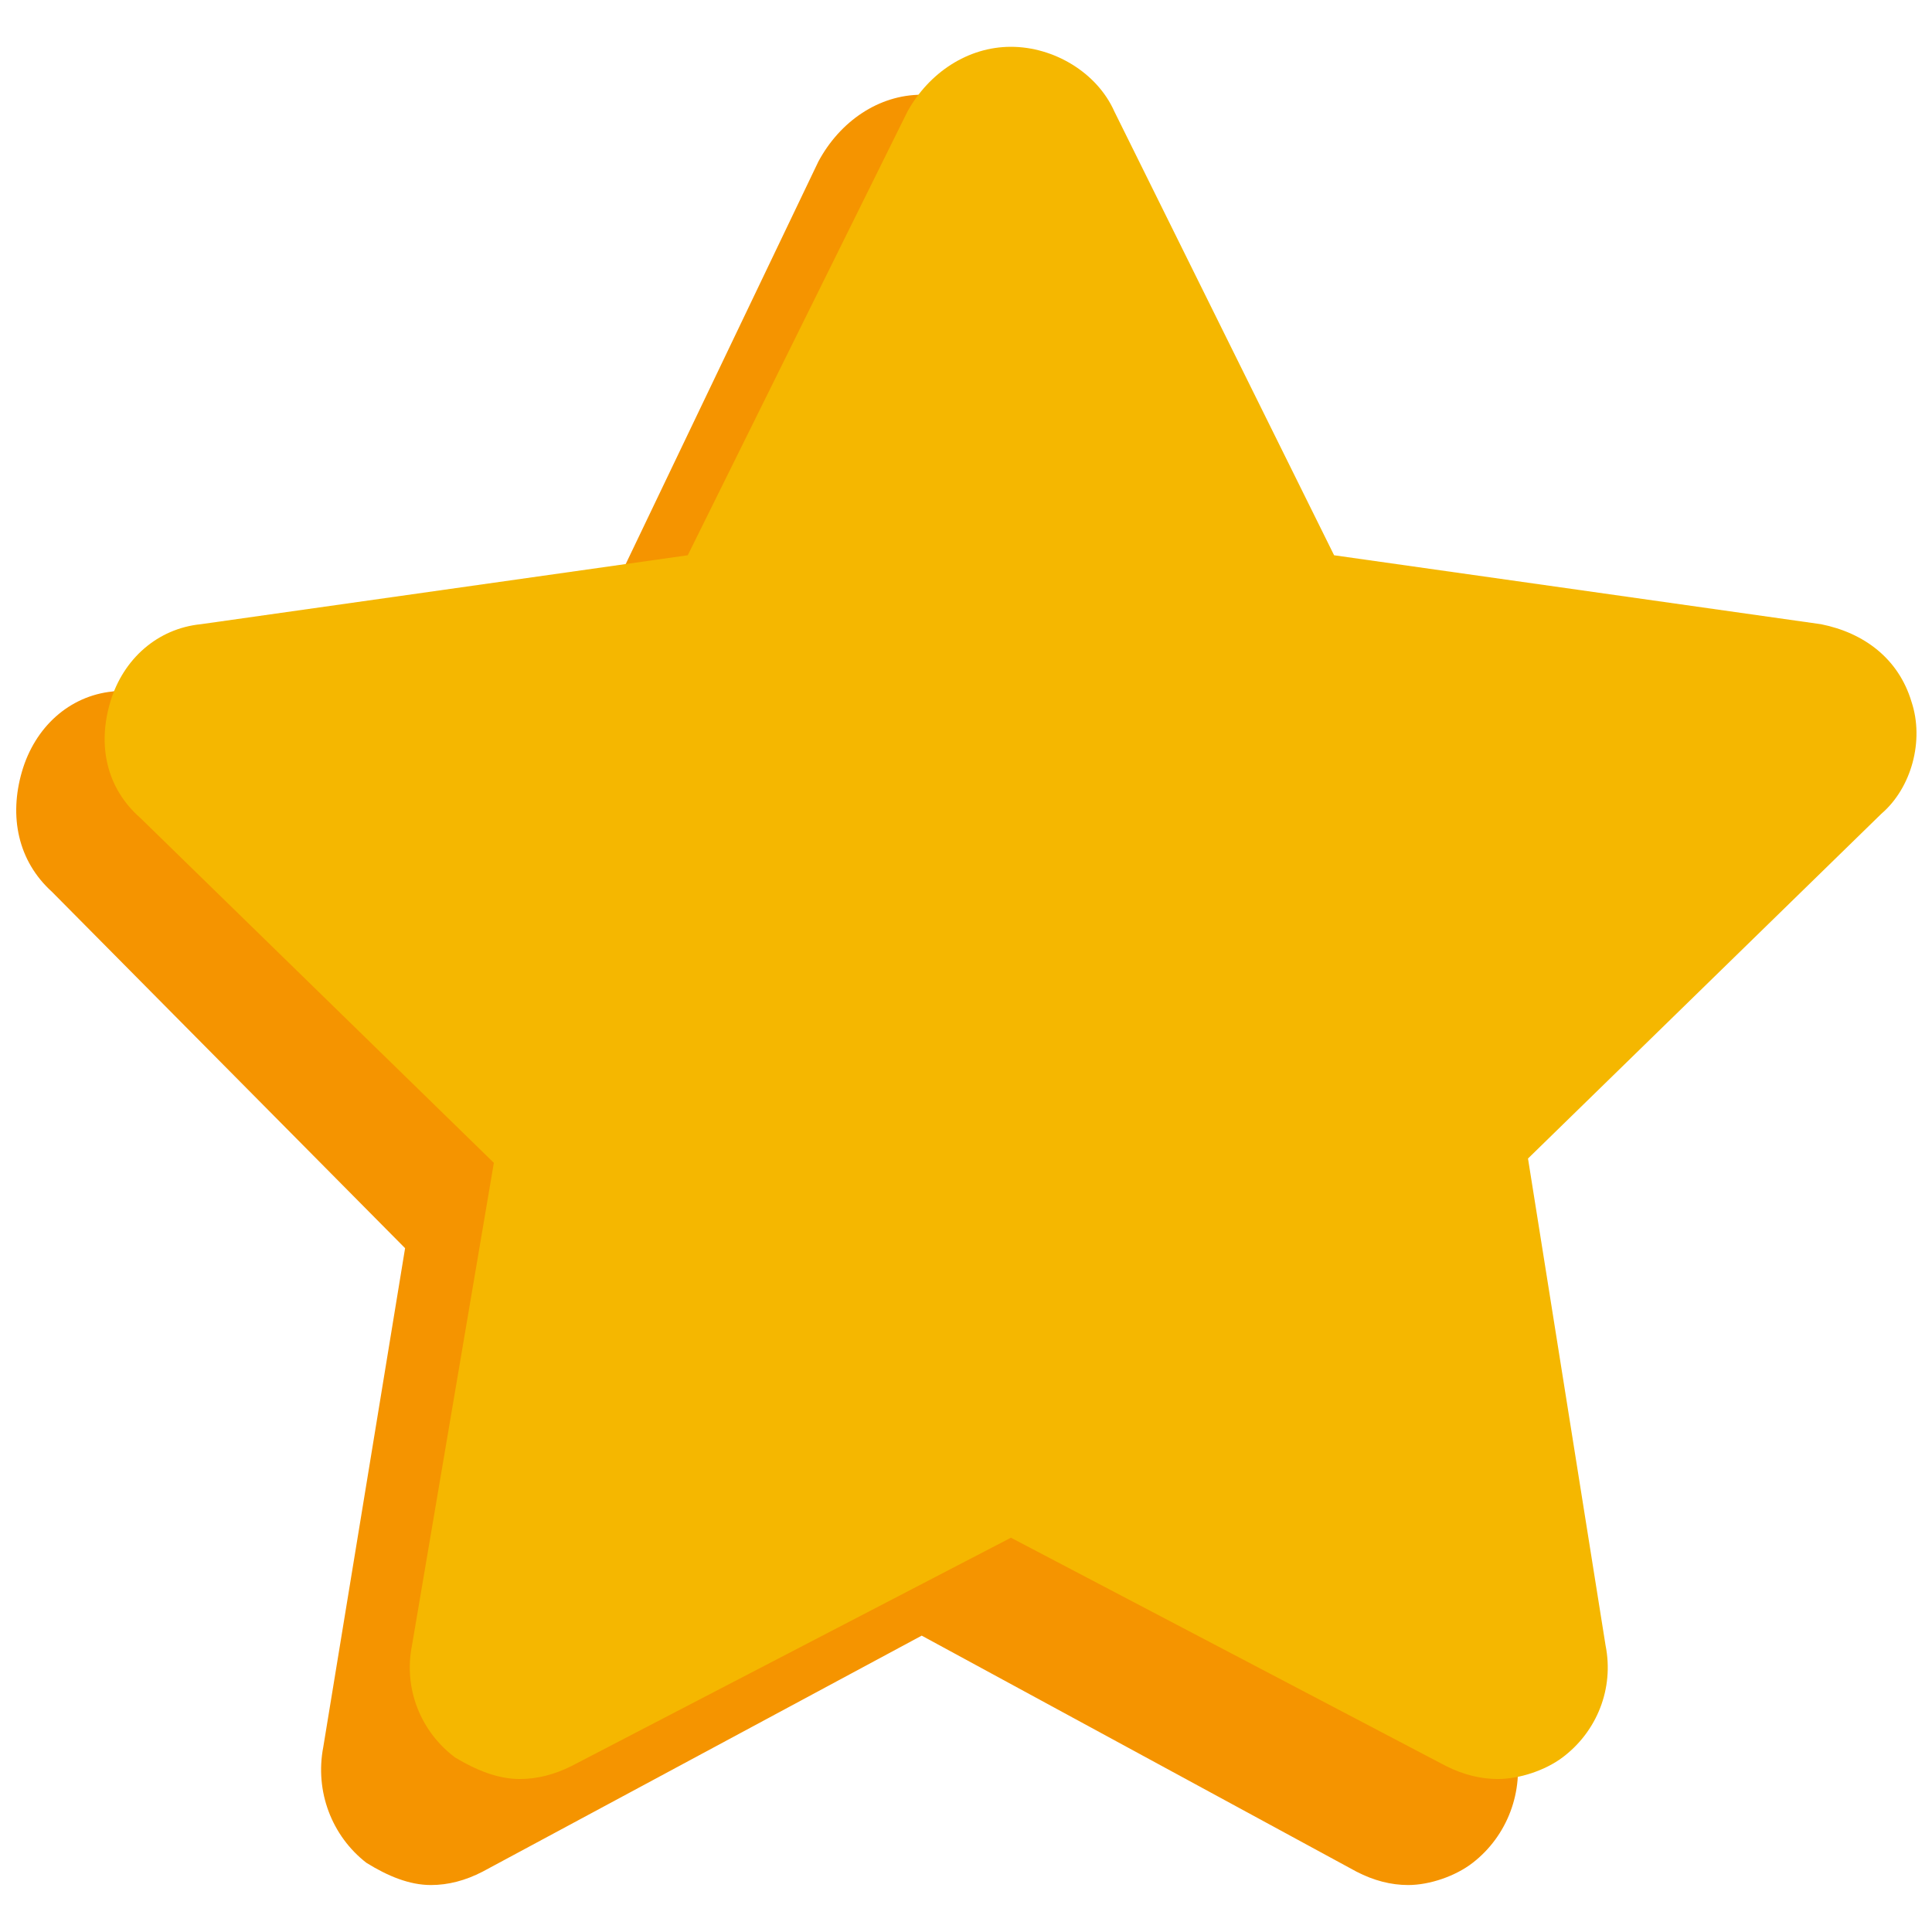 <?xml version="1.0" encoding="UTF-8" standalone="no" ?>
<!DOCTYPE svg PUBLIC "-//W3C//DTD SVG 1.1//EN" "http://www.w3.org/Graphics/SVG/1.1/DTD/svg11.dtd">
<svg xmlns="http://www.w3.org/2000/svg" xmlns:xlink="http://www.w3.org/1999/xlink" version="1.1" width="635" height="635" viewBox="0 0 635 635" xml:space="preserve">
<desc>Created with Fabric.js 4.6.0</desc>
<defs>
</defs>
<g transform="matrix(1.25 0 0 1.25 317.5 317.5)" id="YRnDegdN5s7jy6H6RemdQ"  >
<g style="" vector-effect="non-scaling-stroke"   >
		<g transform="matrix(11.32 0 0 11.71 -11.76 6.28)" id="75bV98srhhJiU350pmvJr"  >
<path style="stroke: none; stroke-width: 1; stroke-dasharray: none; stroke-linecap: butt; stroke-dashoffset: 0; stroke-linejoin: miter; stroke-miterlimit: 10; fill: rgb(245,148,0); fill-rule: nonzero; opacity: 1;" vector-effect="non-scaling-stroke"  transform=" translate(-239.99, -179)" d="M 260.2 176.7 L 252 184.7 L 253.8 196 C 254 197 253.6 198 252.8 198.6 C 252.4 198.9 251.8 199.1 251.3 199.1 C 250.9 199.1 250.5 199 250.1 198.8 L 240 193.5 L 229.8 198.8 C 229.4 199 229 199.1 228.6 199.1 C 228.1 199.1 227.6 198.9 227.1 198.6 C 226.3 198 225.9 197 226.1 196 L 228 184.8 L 219.8 176.8 C 219 176.1 218.8 175.1 219.1 174.1 C 219.4 173.1 220.2 172.4 221.2 172.3 L 232.5 170.7 L 237.6 160.4 C 238.1 159.5 239 158.9 240 158.9 C 241 158.9 242 159.5 242.4 160.4 L 247.5 170.7 L 258.8 172.3 C 259.8 172.5 260.6 173.1 260.9 174.1 C 261.2 175 260.9 176.1 260.2 176.7 z" stroke-linecap="round" />
</g>
		<g transform="matrix(11.33 0 0 11.33 11.7 -13.96)" id="ZbM0SApATi9SaajuyxN5J"  >
<path style="stroke: none; stroke-width: 1; stroke-dasharray: none; stroke-linecap: butt; stroke-dashoffset: 0; stroke-linejoin: miter; stroke-miterlimit: 10; fill: rgb(245,183,0); fill-rule: nonzero; opacity: 1;" vector-effect="non-scaling-stroke"  transform=" translate(-239.99, -179)" d="M 260.2 176.7 L 252 184.7 L 253.8 196 C 254 197 253.6 198 252.8 198.6 C 252.4 198.9 251.8 199.1 251.3 199.1 C 250.9 199.1 250.5 199 250.1 198.8 L 240 193.5 L 229.8 198.8 C 229.4 199 229 199.1 228.6 199.1 C 228.1 199.1 227.6 198.9 227.1 198.6 C 226.3 198 225.9 197 226.1 196 L 228 184.8 L 219.8 176.8 C 219 176.1 218.8 175.1 219.1 174.1 C 219.4 173.1 220.2 172.4 221.2 172.3 L 232.5 170.7 L 237.6 160.4 C 238.1 159.5 239 158.9 240 158.9 C 241 158.9 242 159.5 242.4 160.4 L 247.5 170.7 L 258.8 172.3 C 259.8 172.5 260.6 173.1 260.9 174.1 C 261.2 175 260.9 176.1 260.2 176.7 z" stroke-linecap="round" />
</g>
</g>
</g>
</svg>